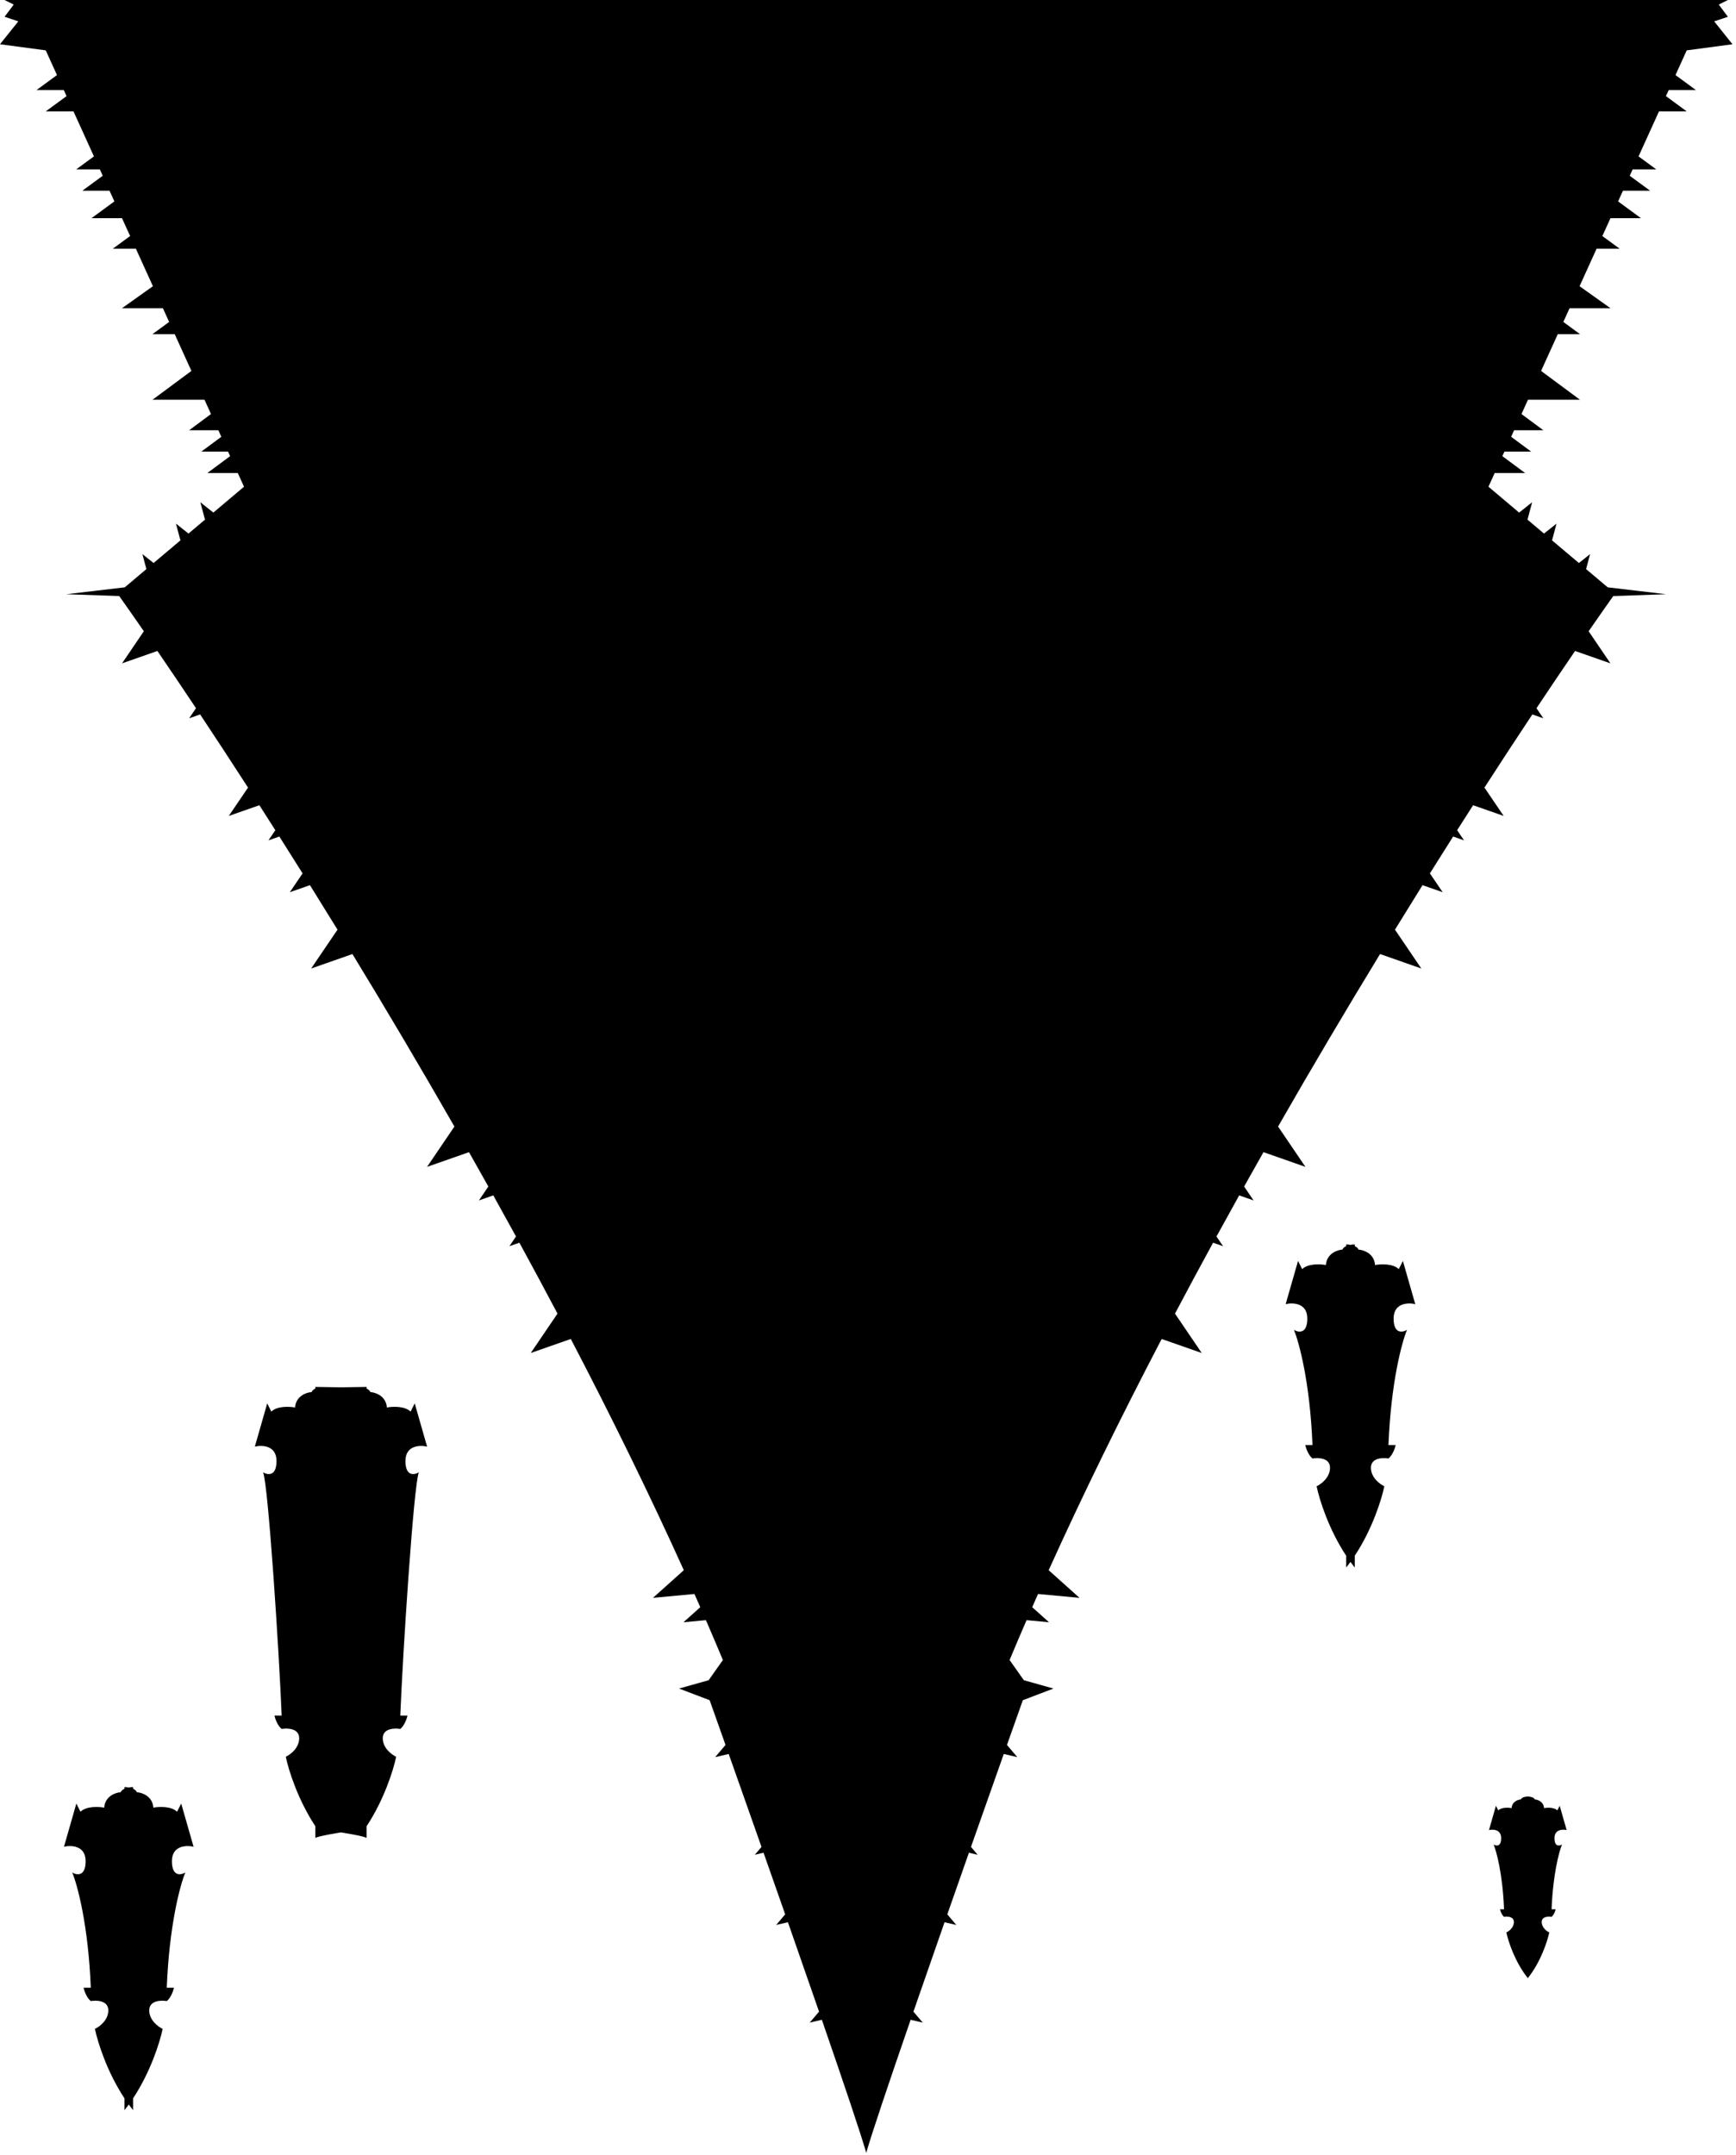 <svg width="407" height="505" viewBox="0 0 407 505" fill="none" xmlns="http://www.w3.org/2000/svg">
<path d="M1.073 0L3.218 1.073L1.073 3.933L4.291 5.006L0 10.369L10.726 11.799L13.359 17.591L8.581 21.095H14.952L15.602 22.526L10.727 26.101H17.227L22.022 36.649L17.878 39.688H23.403L24.086 41.19L19.308 44.694H25.678L26.816 47.196L21.453 51.129H28.604L30.505 55.313L26.459 58.28H31.854L35.85 67.072L28.604 72.225H38.193L39.655 75.443L35.755 78.303H40.956L44.874 86.923L35.755 93.677H47.944L49.467 97.028L44.336 100.828H51.194L51.89 102.358L47.196 105.834H53.47L53.952 106.895L48.627 110.84H55.745L57.208 114.058L50.02 120.12L46.969 117.696L48.061 121.772L44.188 125.038L41.248 122.702L42.301 126.63L36.007 131.938L33.382 129.853L34.322 133.359L29.251 137.636L15.548 139.248L27.955 139.683C29.746 142.21 31.673 144.962 33.722 147.925L28.612 155.453L36.902 152.55C39.732 156.687 42.758 161.168 45.95 165.96L44.344 168.325L46.922 167.422C50.481 172.779 54.237 178.509 58.149 184.566L53.641 191.208L60.809 188.697C62.043 190.619 63.29 192.571 64.55 194.552L62.937 196.928L65.492 196.034C67.284 198.857 69.101 201.737 70.94 204.67L67.943 209.085L72.666 207.431C74.795 210.84 76.95 214.319 79.127 217.86L72.948 226.962L82.626 223.573C90.438 236.387 98.487 249.952 106.534 263.998L100.122 273.444L109.955 270C111.469 272.669 112.981 275.353 114.491 278.051L112.278 281.31L115.651 280.129C117.43 283.322 119.206 286.534 120.974 289.761L119.429 292.036L121.769 291.217C124.773 296.716 127.755 302.259 130.702 307.833L124.435 317.064L133.825 313.776C143.209 331.747 152.183 349.972 160.317 367.966L153.086 374.441L162.811 373.537C163.269 374.57 163.725 375.602 164.177 376.634L160.237 380.162L165.502 379.672C166.856 382.797 168.183 385.911 169.478 389.012L166.137 393.744L159.195 395.696L166.374 398.427C167.524 401.663 168.773 405.184 170.095 408.914L167.668 411.769L170.844 411.029C173.248 417.818 175.863 425.224 178.532 432.807L176.965 434.652L179.014 434.175C180.699 438.964 182.401 443.814 184.082 448.614L181.97 451.1L184.727 450.457C187.266 457.715 189.744 464.827 192.021 471.411L189.836 473.983L192.681 473.32C197.866 488.333 201.906 500.312 203.087 504.5C204.269 500.312 208.309 488.333 213.494 473.32L216.338 473.983L214.153 471.411C216.431 464.827 218.908 457.715 221.447 450.457L224.204 451.1L222.093 448.614C223.773 443.814 225.476 438.964 227.161 434.175L229.21 434.652L227.642 432.807C230.311 425.224 232.927 417.818 235.331 411.029L238.506 411.769L236.08 408.914C237.401 405.184 238.651 401.663 239.801 398.427L246.979 395.696L240.037 393.744L236.697 389.012C237.992 385.911 239.318 382.797 240.673 379.672L245.938 380.162L241.998 376.634C242.45 375.602 242.905 374.57 243.363 373.537L253.089 374.441L245.858 367.966C253.992 349.972 262.966 331.747 272.35 313.776L281.74 317.064L275.473 307.833C278.419 302.259 281.401 296.716 284.405 291.217L286.745 292.036L285.201 289.761C286.969 286.534 288.744 283.322 290.524 280.129L293.896 281.31L291.684 278.051C293.193 275.353 294.706 272.669 296.219 270L306.053 273.444L299.641 263.998C307.687 249.952 315.737 236.387 323.549 223.573L333.226 226.962L327.047 217.86C329.224 214.319 331.38 210.84 333.508 207.431L338.232 209.085L335.235 204.67C337.073 201.737 338.891 198.857 340.683 196.034L343.238 196.928L341.624 194.552C342.885 192.571 344.132 190.619 345.365 188.697L352.534 191.208L348.025 184.566C351.937 178.509 355.694 172.779 359.253 167.422L361.83 168.325L360.225 165.96C363.416 161.168 366.442 156.687 369.272 152.55L377.562 155.453L372.452 147.925C374.502 144.962 376.429 142.21 378.22 139.683L390.626 139.248L376.924 137.636L371.853 133.359L372.792 129.853L370.168 131.938L363.874 126.63L364.926 122.702L361.986 125.038L358.114 121.772L359.206 117.696L356.155 120.12L348.967 114.058L350.43 110.84H357.548L352.223 106.895L352.705 105.834H358.978L354.285 102.358L354.98 100.828H361.839L356.708 97.028L358.231 93.677H370.42L361.301 86.923L365.219 78.303H370.42L366.519 75.443L367.982 72.225H377.571L370.324 67.072L374.32 58.28H379.716L375.669 55.313L377.571 51.129H384.722L379.358 47.196L380.496 44.694H386.867L382.089 41.19L382.771 39.688H388.297L384.153 36.649L388.947 26.101H395.448L390.572 22.526L391.222 21.095H397.593L392.815 17.591L395.448 11.799L406.174 10.369L401.884 5.006L405.102 3.933L402.957 1.073L405.102 0H1.073Z" fill="black"/>
<path d="M301.421 305.612C303.114 305.21 306.498 305.323 306.498 308.988C306.498 312.653 304.403 312.284 303.355 311.641C304.564 314.534 307.127 323.987 307.707 338.647H306.015C306.176 339.371 306.74 341.011 307.707 341.782C309.077 341.541 311.817 341.638 311.817 343.952C311.817 346.267 309.722 347.811 308.674 348.293C309.303 351.362 311.498 358.365 315.607 364.575V367.342C315.953 366.911 316.288 366.471 316.613 366.025C316.938 366.471 317.273 366.911 317.619 367.342V364.575C321.727 358.365 323.922 351.362 324.552 348.293C323.504 347.811 321.409 346.267 321.409 343.952C321.409 341.638 324.149 341.541 325.519 341.782C326.486 341.011 327.05 339.371 327.211 338.647H325.519C326.099 323.987 328.662 314.534 329.87 311.641C328.823 312.284 326.728 312.653 326.728 308.988C326.728 305.323 330.112 305.21 331.804 305.612L328.903 295.485L327.936 297.414C326.582 296.063 323.665 296.208 322.376 296.449C322.182 293.749 319.716 292.913 318.508 292.832C318.361 292.467 318.024 292.205 317.619 292.021V291.627C317.355 291.627 316.993 291.653 316.613 291.721C316.233 291.653 315.871 291.627 315.607 291.627V292.021C315.201 292.205 314.865 292.467 314.718 292.832C313.509 292.913 311.043 293.749 310.85 296.449C309.56 296.208 306.643 296.063 305.289 297.414L304.322 295.485L301.421 305.612Z" fill="black"/>
<path d="M350.718 423.168L349.087 428.861C350.038 428.635 351.941 428.698 351.941 430.758C351.941 432.818 350.763 432.61 350.174 432.249C350.854 433.875 352.294 439.188 352.62 447.428H351.669C351.76 447.835 352.077 448.757 352.62 449.19C353.39 449.055 354.93 449.109 354.93 450.41C354.93 451.711 353.753 452.578 353.164 452.85C353.571 454.837 355.148 459.762 358.191 463.556C361.235 459.762 362.811 454.837 363.219 452.85C362.63 452.578 361.453 451.711 361.453 450.41C361.453 449.109 362.993 449.055 363.763 449.19C364.306 448.757 364.623 447.835 364.714 447.428H363.763C364.089 439.188 365.529 433.875 366.208 432.249C365.62 432.61 364.442 432.818 364.442 430.758C364.442 428.698 366.344 428.635 367.296 428.861L365.665 423.168L365.121 424.253C364.36 423.494 362.721 423.575 361.996 423.711C361.887 422.193 360.501 421.723 359.822 421.678C359.605 421.136 358.644 421 358.191 421C357.738 421 356.778 421.136 356.561 421.678C355.881 421.723 354.495 422.193 354.387 423.711C353.662 423.575 352.022 423.494 351.261 424.253L350.718 423.168Z" fill="black"/>
<path d="M59.748 338.997C61.44 338.596 64.825 338.708 64.825 342.373C64.825 346.039 62.73 345.669 61.682 345.026C62.891 347.919 65.454 387.372 66.034 402.033H64.342C64.503 402.756 65.067 404.396 66.034 405.167C67.404 404.926 70.144 405.023 70.144 407.338C70.144 409.652 68.049 411.196 67.001 411.678C67.63 414.747 69.825 421.75 73.933 427.96V430.728C74.279 430.296 79.94 429.41 79.94 429.41C79.94 429.41 85.6 430.296 85.946 430.727V427.96C90.054 421.75 92.249 414.747 92.879 411.678C91.831 411.196 89.736 409.652 89.736 407.338C89.736 405.023 92.476 404.926 93.846 405.167C94.813 404.396 95.377 402.756 95.538 402.033H93.846C94.426 387.372 96.989 347.919 98.197 345.026C97.15 345.669 95.054 346.039 95.054 342.373C95.054 338.708 98.439 338.596 100.131 338.997L97.23 328.87L96.263 330.799C94.909 329.449 91.992 329.593 90.703 329.834C90.509 327.134 88.043 326.298 86.835 326.217C86.688 325.852 86.351 325.59 85.946 325.406V325.012C85.681 325.012 79.94 325.107 79.94 325.107C79.94 325.107 74.198 325.012 73.933 325.012V325.406C73.528 325.59 73.192 325.852 73.045 326.217C71.836 326.298 69.37 327.134 69.177 329.834C67.887 329.593 64.97 329.449 63.616 330.799L62.649 328.87L59.748 338.997Z" fill="black"/>
<path d="M15 432.77C16.692 432.368 20.077 432.481 20.077 436.146C20.077 439.811 17.982 439.441 16.934 438.798C18.143 441.692 20.706 451.144 21.286 465.805H19.593C19.755 466.529 20.319 468.168 21.286 468.94C22.656 468.699 25.396 468.795 25.396 471.11C25.396 473.425 23.3 474.968 22.253 475.45C22.882 478.519 25.077 485.523 29.185 491.733V494.5C29.531 494.069 29.867 493.629 30.192 493.183C30.517 493.629 30.852 494.069 31.198 494.5V491.733C35.306 485.523 37.501 478.519 38.13 475.451C37.083 474.968 34.988 473.425 34.988 471.11C34.988 468.795 37.727 468.699 39.097 468.94C40.065 468.168 40.629 466.529 40.79 465.805H39.097C39.678 451.144 42.24 441.692 43.449 438.798C42.401 439.441 40.306 439.811 40.306 436.146C40.306 432.481 43.691 432.368 45.383 432.77L42.482 422.642L41.515 424.571C40.161 423.221 37.244 423.366 35.955 423.607C35.761 420.906 33.295 420.07 32.087 419.99C31.94 419.624 31.603 419.363 31.198 419.179V418.784C30.933 418.784 30.572 418.81 30.192 418.879C29.811 418.81 29.45 418.784 29.185 418.784V419.179C28.78 419.363 28.443 419.624 28.297 419.99C27.088 420.07 24.622 420.906 24.429 423.607C23.139 423.366 20.222 423.221 18.868 424.571L17.901 422.642L15 432.77Z" fill="black"/>
</svg>
